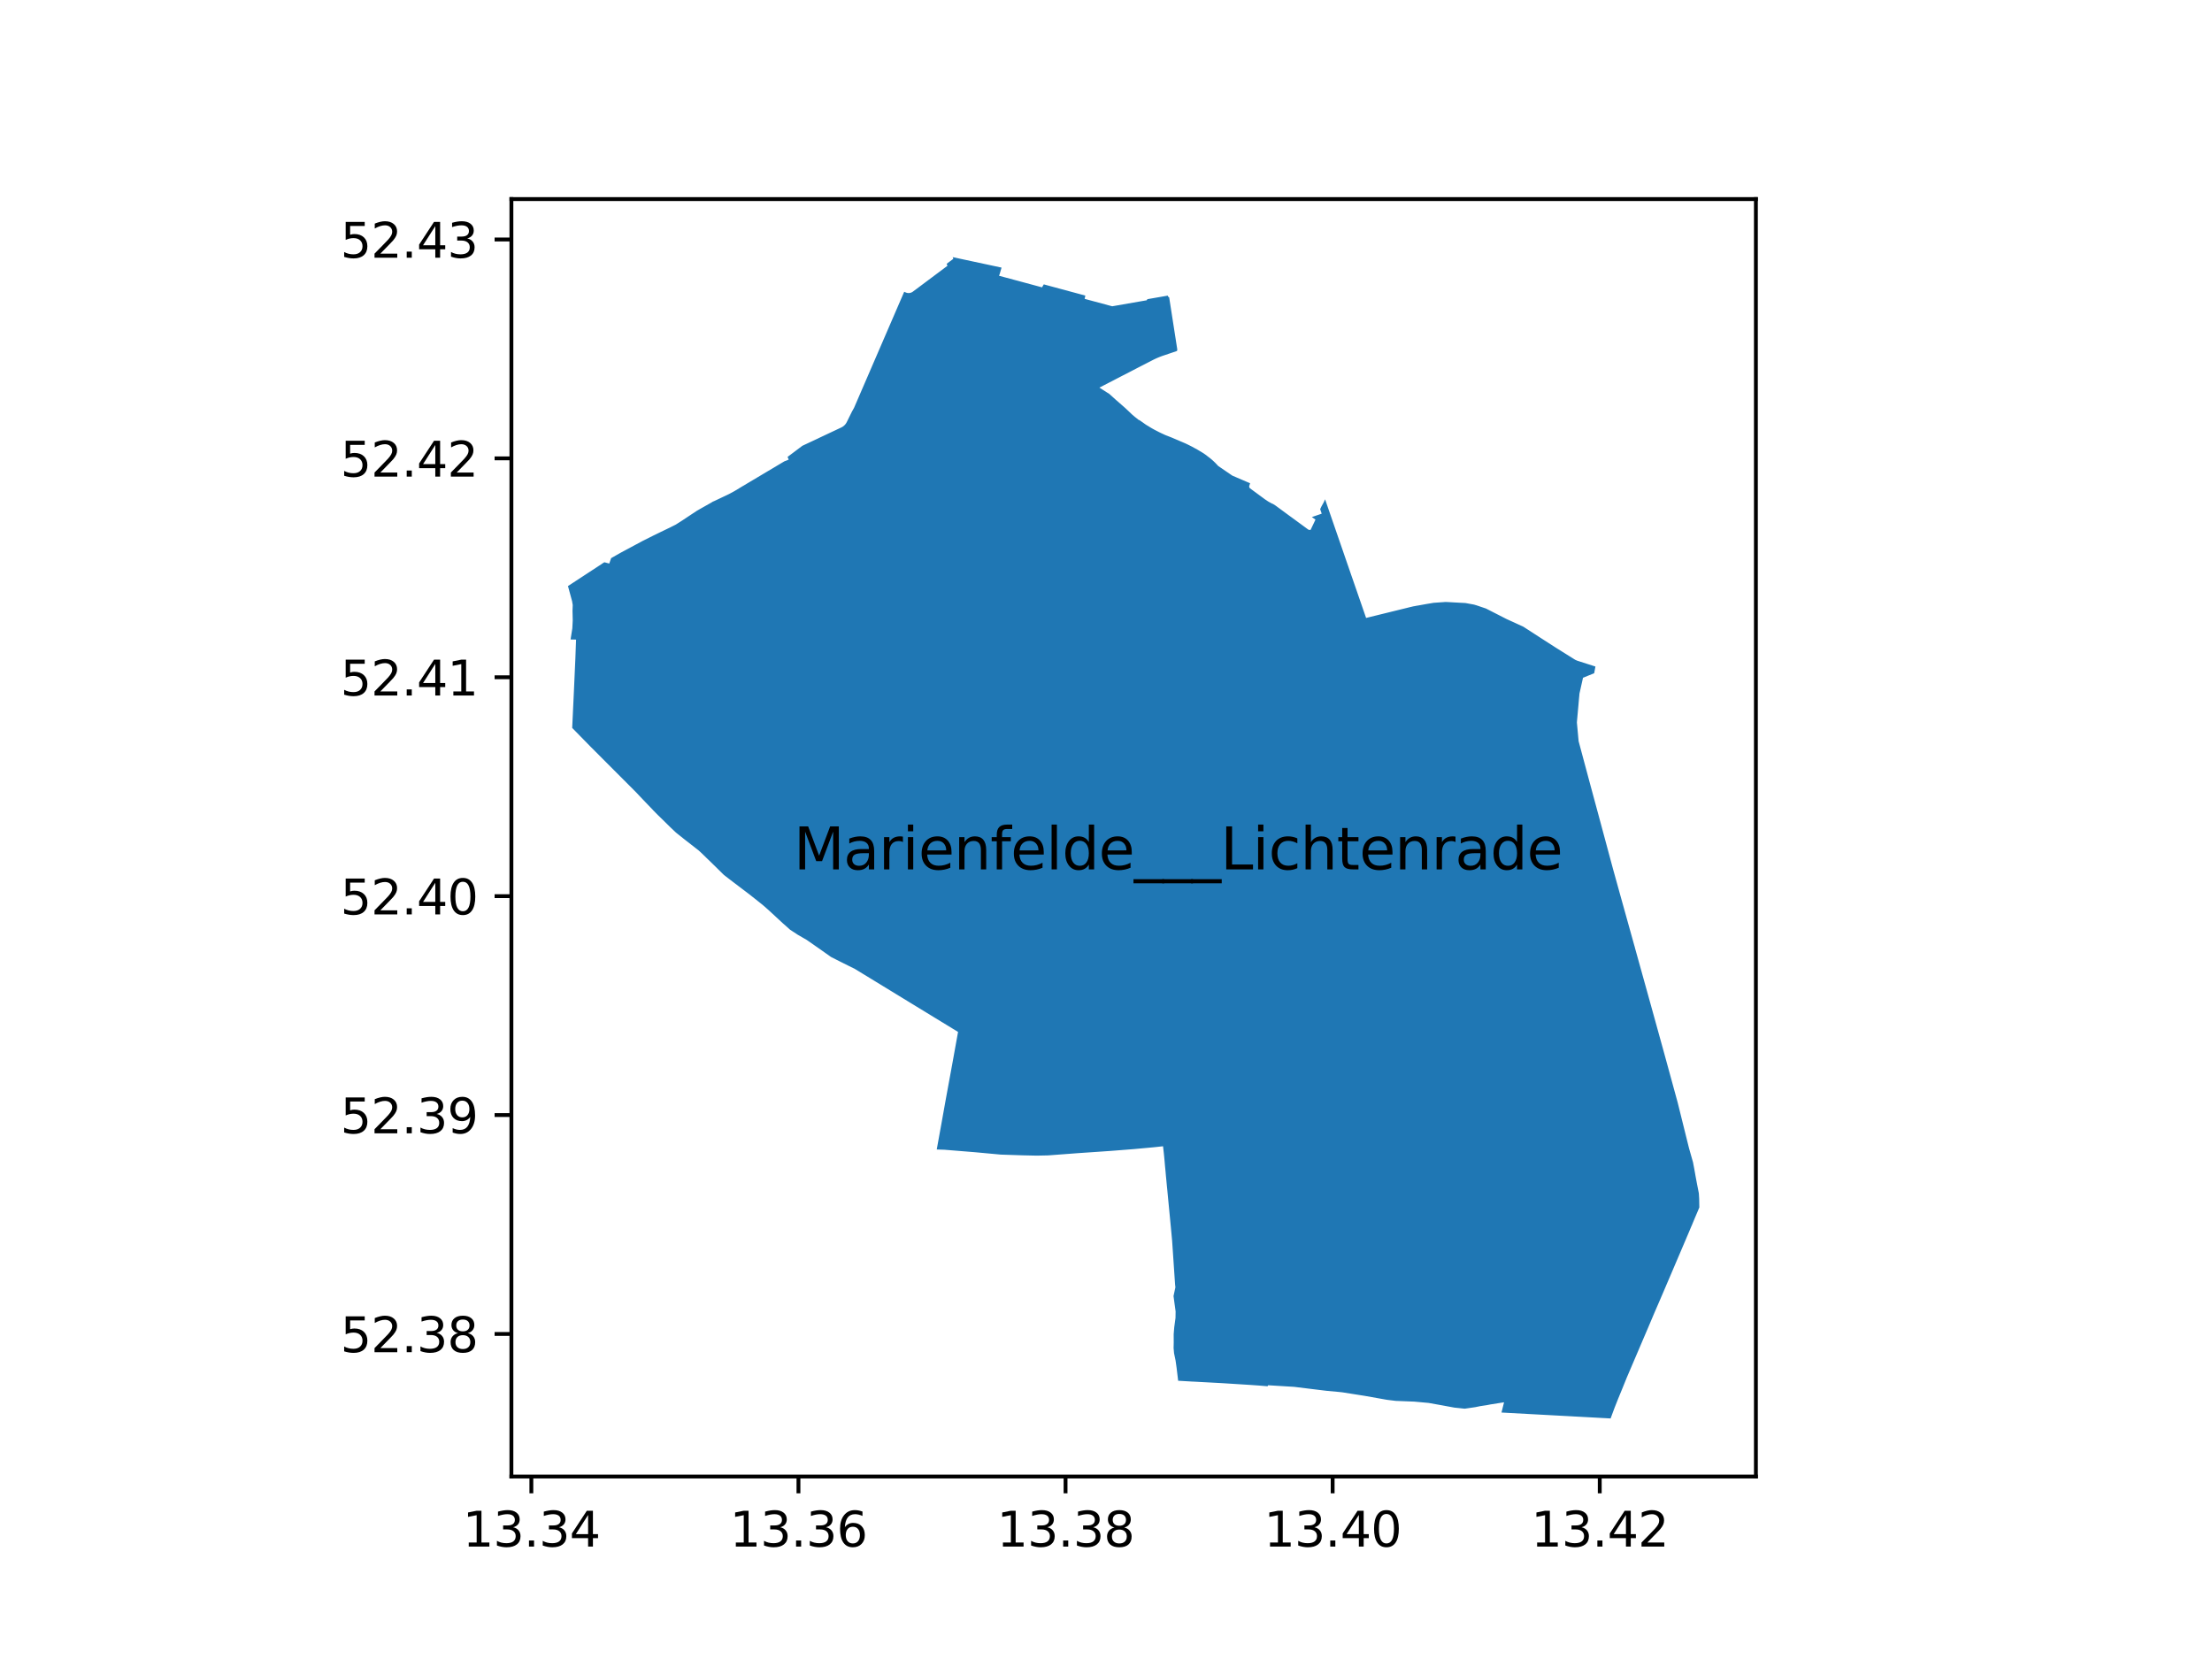 <?xml version="1.0" encoding="utf-8" standalone="no"?>
<!DOCTYPE svg PUBLIC "-//W3C//DTD SVG 1.1//EN"
  "http://www.w3.org/Graphics/SVG/1.1/DTD/svg11.dtd">
<svg xmlns:xlink="http://www.w3.org/1999/xlink" width="460.8pt" height="345.6pt" viewBox="0 0 460.8 345.6" xmlns="http://www.w3.org/2000/svg" version="1.1">
 <defs>
  <style type="text/css">*{stroke-linejoin: round; stroke-linecap: butt}</style>
 </defs>
 <g id="figure_1">
  <g id="patch_1">
   <path d="M 0 345.6 
L 460.8 345.6 
L 460.8 0 
L 0 0 
z
" style="fill: #ffffff"/>
  </g>
  <g id="axes_1">
   <g id="patch_2">
    <path d="M 106.535 307.584 
L 365.785 307.584 
L 365.785 41.472 
L 106.535 41.472 
z
" style="fill: #ffffff"/>
   </g>
   <g id="PatchCollection_1">
    <path d="M 163.882 95.924 
L 163.597 96.028 
L 163.524 96.055 
L 163.423 96.092 
L 163.38 96.117 
L 163.088 96.287 
L 159.93 98.168 
L 158.795 98.844 
L 156.145 100.422 
L 154.492 101.404 
L 153.025 102.292 
L 152.92 102.349 
L 152.241 102.719 
L 151.971 102.865 
L 151.695 103.003 
L 148.83 104.362 
L 148.463 104.518 
L 148.2 104.687 
L 146.176 105.83 
L 146.092 105.879 
L 145.824 106.031 
L 145.819 106.034 
L 145.553 106.186 
L 145.469 106.237 
L 145.185 106.395 
L 144.572 106.808 
L 144.439 106.888 
L 143.515 107.5 
L 143.399 107.577 
L 142.474 108.193 
L 142.19 108.382 
L 142.161 108.401 
L 141.847 108.601 
L 141.532 108.802 
L 141.218 109.001 
L 140.905 109.201 
L 140.777 109.283 
L 140.579 109.382 
L 140.25 109.548 
L 139.839 109.754 
L 139.569 109.892 
L 139.292 110.025 
L 138.209 110.546 
L 137.664 110.809 
L 136.682 111.288 
L 136.057 111.591 
L 135.998 111.622 
L 135.394 111.925 
L 135.182 112.031 
L 134.12 112.563 
L 133.845 112.701 
L 133.574 112.848 
L 132.493 113.428 
L 132.476 113.436 
L 131.302 114.066 
L 130.714 114.382 
L 130.12 114.7 
L 129.526 115.019 
L 129.252 115.166 
L 128.507 115.59 
L 128.381 115.662 
L 127.362 116.242 
L 127.311 116.271 
L 126.919 117.399 
L 126.711 117.344 
L 126.578 117.309 
L 126.444 117.274 
L 126.311 117.237 
L 126.178 117.201 
L 126.045 117.164 
L 125.912 117.126 
L 125.644 117.28 
L 125.212 117.578 
L 124.733 117.89 
L 124.691 117.917 
L 123.286 118.837 
L 122.324 119.467 
L 121.869 119.765 
L 121.6 119.942 
L 121.396 120.075 
L 120.921 120.385 
L 119.552 121.281 
L 118.319 122.088 
L 118.708 123.519 
L 119.18 125.253 
L 119.189 125.311 
L 119.308 126.038 
L 119.303 126.188 
L 119.275 126.956 
L 119.264 127.249 
L 119.278 127.839 
L 119.288 128.262 
L 119.297 128.686 
L 119.31 129.231 
L 119.295 129.52 
L 119.275 129.925 
L 119.266 130.091 
L 119.254 130.337 
L 119.227 130.886 
L 119.198 131.069 
L 119.09 131.756 
L 118.941 132.703 
L 118.924 132.818 
L 118.894 133.001 
L 118.859 133.212 
L 119.247 133.222 
L 119.901 133.235 
L 120.003 133.237 
L 119.937 135.039 
L 119.863 137.112 
L 119.553 144.041 
L 119.198 151.638 
L 120.944 153.421 
L 123.01 155.532 
L 127.228 159.759 
L 127.564 160.097 
L 127.839 160.373 
L 129.972 162.509 
L 129.988 162.525 
L 131.525 164.061 
L 132.692 165.239 
L 133.045 165.621 
L 133.309 165.9 
L 133.972 166.6 
L 134.458 167.105 
L 134.951 167.619 
L 135.458 168.147 
L 135.97 168.679 
L 136.074 168.804 
L 136.517 169.252 
L 137.066 169.807 
L 137.764 170.48 
L 138.424 171.13 
L 139.478 172.17 
L 139.623 172.313 
L 139.657 172.345 
L 140.825 173.45 
L 141.11 173.677 
L 142.497 174.785 
L 142.633 174.891 
L 142.777 175.006 
L 144.032 175.981 
L 144.811 176.591 
L 145.082 176.801 
L 145.552 177.168 
L 145.897 177.486 
L 145.986 177.569 
L 146.122 177.694 
L 146.574 178.133 
L 147.091 178.636 
L 147.342 178.879 
L 148.493 179.995 
L 148.53 180.034 
L 148.995 180.485 
L 149.432 180.917 
L 149.856 181.336 
L 150.335 181.806 
L 150.794 182.258 
L 150.822 182.286 
L 151.262 182.623 
L 152.099 183.265 
L 152.6 183.649 
L 152.652 183.688 
L 153.231 184.128 
L 153.731 184.507 
L 154.241 184.894 
L 154.755 185.284 
L 155.243 185.654 
L 155.793 186.072 
L 156.258 186.425 
L 156.269 186.434 
L 156.762 186.826 
L 157.263 187.224 
L 157.783 187.638 
L 158.291 188.042 
L 158.788 188.438 
L 158.885 188.516 
L 159.266 188.844 
L 159.733 189.257 
L 160.085 189.567 
L 160.236 189.705 
L 160.714 190.147 
L 161.196 190.592 
L 161.677 191.038 
L 162.149 191.474 
L 162.616 191.907 
L 163.087 192.343 
L 163.224 192.465 
L 163.523 192.718 
L 163.93 193.085 
L 164.41 193.519 
L 164.568 193.663 
L 164.954 193.915 
L 165.108 194.016 
L 166.084 194.655 
L 166.207 194.736 
L 167.09 195.245 
L 168.044 195.796 
L 168.457 196.085 
L 169.674 196.931 
L 169.947 197.123 
L 170.248 197.329 
L 173.118 199.356 
L 175.469 200.546 
L 178.075 201.839 
L 182.123 204.308 
L 185.469 206.353 
L 189.538 208.838 
L 194.58 211.916 
L 199.58 214.97 
L 199.525 215.275 
L 198.434 221.323 
L 197.728 225.169 
L 196.946 229.44 
L 196.108 234.124 
L 195.592 236.96 
L 195.141 239.458 
L 196.734 239.511 
L 203.098 240.027 
L 208.482 240.525 
L 212.993 240.674 
L 215.993 240.74 
L 218.361 240.689 
L 218.568 240.673 
L 222.806 240.354 
L 223.701 240.287 
L 224.565 240.221 
L 225.352 240.168 
L 226.025 240.122 
L 228.619 239.946 
L 229.68 239.872 
L 231.505 239.746 
L 236.172 239.38 
L 238.241 239.19 
L 239.157 239.106 
L 240.498 238.982 
L 242.283 238.787 
L 242.441 240.189 
L 242.522 240.999 
L 242.608 241.918 
L 242.687 242.849 
L 242.789 243.889 
L 242.883 244.968 
L 242.978 245.929 
L 243.076 246.996 
L 243.116 247.388 
L 243.156 247.769 
L 243.255 248.809 
L 243.372 250.044 
L 243.452 250.863 
L 243.531 251.683 
L 243.61 252.503 
L 243.689 253.323 
L 243.768 254.143 
L 243.846 254.963 
L 243.925 255.784 
L 244.005 256.645 
L 244.139 258.081 
L 244.173 258.451 
L 244.198 258.819 
L 244.327 260.725 
L 244.419 262.098 
L 244.431 262.263 
L 244.528 263.704 
L 244.553 264.078 
L 244.579 264.452 
L 244.604 264.826 
L 244.633 265.251 
L 244.663 265.698 
L 244.678 265.924 
L 244.705 266.32 
L 244.783 267.477 
L 244.794 267.632 
L 244.856 268.17 
L 244.854 268.176 
L 244.619 269.275 
L 244.466 269.988 
L 244.672 271.525 
L 244.9 273.191 
L 244.879 274.539 
L 244.616 276.498 
L 244.498 277.936 
L 244.508 279.677 
L 244.48 280.805 
L 244.577 281.902 
L 244.895 283.434 
L 245.103 284.91 
L 245.431 287.635 
L 245.555 287.642 
L 248.454 287.811 
L 248.747 287.82 
L 249.014 287.835 
L 250.292 287.904 
L 251.697 287.98 
L 253.119 288.056 
L 254.507 288.13 
L 254.56 288.133 
L 255.942 288.222 
L 258.705 288.396 
L 260.426 288.505 
L 262.221 288.63 
L 263.953 288.775 
L 264.058 288.784 
L 264.17 288.574 
L 264.482 288.593 
L 264.871 288.617 
L 269.598 288.905 
L 272.753 289.294 
L 273.368 289.37 
L 276.366 289.734 
L 278.994 289.977 
L 279.618 290.044 
L 283.1 290.594 
L 284.248 290.775 
L 288.794 291.583 
L 289.118 291.63 
L 290.753 291.83 
L 294.63 291.983 
L 297.603 292.256 
L 300.491 292.773 
L 302.944 293.227 
L 305.125 293.457 
L 307.344 293.134 
L 308.372 292.921 
L 309.735 292.717 
L 310.468 292.573 
L 313.321 292.123 
L 313.31 292.168 
L 312.787 294.255 
L 319.991 294.646 
L 322.847 294.801 
L 324.17 294.872 
L 325.309 294.934 
L 326.696 295.008 
L 326.878 295.019 
L 326.929 295.021 
L 327.025 295.026 
L 327.754 295.066 
L 327.799 295.071 
L 327.956 295.079 
L 328.141 295.087 
L 328.27 295.094 
L 330.454 295.212 
L 330.811 295.232 
L 330.986 295.242 
L 331.342 295.261 
L 331.52 295.271 
L 331.898 295.291 
L 332.959 295.349 
L 333.365 295.371 
L 335.517 295.488 
L 336.038 294.089 
L 336.114 293.884 
L 336.335 293.286 
L 337.1 291.358 
L 337.48 290.435 
L 337.851 289.532 
L 338.21 288.647 
L 338.563 287.78 
L 338.906 286.932 
L 339.614 285.281 
L 342.36 278.849 
L 342.838 277.733 
L 343.305 276.645 
L 343.761 275.565 
L 344.206 274.514 
L 344.64 273.487 
L 345.598 271.278 
L 345.753 270.919 
L 345.921 270.526 
L 346.028 270.277 
L 346.171 269.942 
L 346.242 269.778 
L 346.275 269.7 
L 346.456 269.279 
L 346.569 269.014 
L 346.899 268.243 
L 347.221 267.49 
L 347.526 266.775 
L 347.827 266.071 
L 348.13 265.363 
L 348.256 265.067 
L 348.436 264.647 
L 348.761 263.884 
L 349.057 263.189 
L 349.351 262.499 
L 349.641 261.819 
L 349.96 261.072 
L 350.286 260.307 
L 350.61 259.548 
L 350.924 258.81 
L 351.09 258.426 
L 351.248 258.047 
L 351.57 257.293 
L 351.891 256.538 
L 352.308 255.543 
L 352.346 255.455 
L 352.376 255.385 
L 352.401 255.329 
L 352.465 255.193 
L 352.579 254.912 
L 352.637 254.768 
L 353.153 253.536 
L 353.66 252.353 
L 354.001 251.522 
L 353.97 249.724 
L 353.938 249.203 
L 353.905 248.651 
L 353.892 248.544 
L 353.682 247.458 
L 353.521 246.641 
L 353.37 245.844 
L 353.22 245.04 
L 353.08 244.235 
L 353.006 243.832 
L 352.933 243.425 
L 352.78 242.617 
L 352.686 242.12 
L 352.588 241.78 
L 352.364 240.99 
L 352.19 240.377 
L 351.871 239.253 
L 351.791 238.945 
L 351.758 238.813 
L 351.699 238.576 
L 351.686 238.523 
L 351.619 238.254 
L 351.319 237.046 
L 351.141 236.329 
L 350.961 235.604 
L 350.782 234.884 
L 350.603 234.162 
L 350.425 233.446 
L 350.227 232.647 
L 350.029 231.85 
L 349.992 231.7 
L 349.829 231.042 
L 349.477 229.628 
L 348.014 224.281 
L 347.794 223.478 
L 347.613 222.816 
L 347.319 221.742 
L 346.555 218.952 
L 344.854 212.804 
L 343.991 209.687 
L 343.825 209.089 
L 343.764 208.866 
L 343.731 208.748 
L 343.482 207.857 
L 343.385 207.506 
L 343.285 207.145 
L 343.071 206.376 
L 342.83 205.507 
L 342.588 204.638 
L 342.346 203.769 
L 342.105 202.9 
L 341.863 202.031 
L 341.621 201.162 
L 341.38 200.293 
L 341.283 199.942 
L 341.139 199.428 
L 341.074 199.193 
L 340.896 198.554 
L 340.613 197.535 
L 340.548 197.269 
L 340.449 196.937 
L 340.037 195.459 
L 339.795 194.592 
L 339.554 193.726 
L 339.312 192.857 
L 339.072 191.995 
L 338.823 191.102 
L 338.581 190.23 
L 338.341 189.372 
L 338.124 188.593 
L 338.045 188.308 
L 337.961 188.007 
L 337.877 187.706 
L 337.509 186.388 
L 337.268 185.52 
L 337.147 185.084 
L 337.026 184.648 
L 336.785 183.777 
L 336.544 182.91 
L 336.284 181.969 
L 336.064 181.181 
L 336.062 181.175 
L 335.449 178.901 
L 334.676 176.028 
L 334.444 175.167 
L 334.339 174.778 
L 334.284 174.571 
L 334.228 174.364 
L 334.213 174.31 
L 334.172 174.157 
L 334.087 173.843 
L 334.003 173.528 
L 333.982 173.453 
L 333.947 173.321 
L 333.927 173.25 
L 333.891 173.114 
L 333.835 172.907 
L 333.751 172.597 
L 333.73 172.516 
L 333.412 171.333 
L 332.95 169.621 
L 332.878 169.354 
L 332.371 167.479 
L 332.317 167.282 
L 332.191 166.814 
L 331.939 165.882 
L 331.752 165.19 
L 331.565 164.497 
L 331.349 163.708 
L 331.323 163.609 
L 331.266 163.395 
L 331.218 163.214 
L 331.189 163.107 
L 330.843 161.818 
L 330.61 160.947 
L 330.376 160.075 
L 330.142 159.204 
L 329.908 158.333 
L 329.862 158.162 
L 329.674 157.461 
L 329.44 156.59 
L 329.207 155.719 
L 328.973 154.847 
L 328.856 154.411 
L 328.814 153.956 
L 328.748 153.244 
L 328.665 152.345 
L 328.582 151.449 
L 328.496 150.522 
L 328.515 150.235 
L 328.834 146.702 
L 328.953 145.334 
L 328.99 144.974 
L 329.03 144.496 
L 329.061 144.358 
L 329.243 143.546 
L 329.424 142.735 
L 329.606 141.923 
L 329.771 141.183 
L 330.91 140.726 
L 332.097 140.248 
L 332.357 138.851 
L 331.675 138.631 
L 330.807 138.353 
L 328.792 137.706 
L 328.565 137.633 
L 328.14 137.448 
L 328.022 137.374 
L 327.97 137.339 
L 327.773 137.216 
L 327.527 137.061 
L 326.959 136.706 
L 326.881 136.659 
L 326.233 136.251 
L 326.026 136.123 
L 325.325 135.685 
L 325.291 135.661 
L 324.621 135.243 
L 324.212 134.987 
L 323.915 134.796 
L 323.803 134.722 
L 323.218 134.349 
L 322.519 133.9 
L 322.187 133.68 
L 322.079 133.617 
L 321.585 133.3 
L 320.984 132.911 
L 319.677 132.065 
L 319.162 131.73 
L 319.046 131.658 
L 317.307 130.537 
L 316.016 129.948 
L 315.575 129.744 
L 314.081 129.064 
L 313.821 128.946 
L 313.564 128.814 
L 313.515 128.788 
L 311.888 127.958 
L 310.576 127.288 
L 309.57 126.774 
L 307.88 126.202 
L 307.858 126.195 
L 307.593 126.105 
L 307.327 126.026 
L 307.06 125.948 
L 306.087 125.769 
L 305.348 125.634 
L 305.294 125.624 
L 304.83 125.594 
L 304.582 125.585 
L 304.097 125.56 
L 303.814 125.543 
L 303.279 125.515 
L 303.047 125.502 
L 302.463 125.469 
L 302.281 125.459 
L 301.646 125.421 
L 301.514 125.419 
L 301.178 125.401 
L 300.909 125.414 
L 300.743 125.431 
L 300.089 125.472 
L 299.976 125.485 
L 299.266 125.531 
L 299.208 125.538 
L 298.649 125.577 
L 298.44 125.612 
L 298.004 125.685 
L 297.761 125.725 
L 297.427 125.78 
L 297.143 125.827 
L 296.921 125.867 
L 296.856 125.879 
L 296.289 125.982 
L 296.169 126.004 
L 295.726 126.083 
L 295.418 126.138 
L 295.142 126.181 
L 294.66 126.274 
L 294.51 126.295 
L 294.32 126.336 
L 293.907 126.437 
L 293.83 126.45 
L 293.114 126.631 
L 292.022 126.898 
L 291.662 126.985 
L 290.727 127.215 
L 290.547 127.26 
L 290.364 127.305 
L 289.878 127.424 
L 289.336 127.558 
L 289.178 127.597 
L 288.499 127.764 
L 288.056 127.873 
L 287.822 127.93 
L 287.102 128.108 
L 286.384 128.284 
L 285.328 128.545 
L 284.583 128.728 
L 284.019 127.1 
L 283.671 126.091 
L 283.47 125.51 
L 283.201 124.735 
L 282.906 123.882 
L 282.599 122.991 
L 282.305 122.147 
L 282.104 121.566 
L 281.929 121.056 
L 281.895 120.96 
L 281.638 120.219 
L 281.588 120.077 
L 281.333 119.342 
L 281.265 119.143 
L 280.849 117.937 
L 280.554 117.09 
L 280.259 116.236 
L 279.967 115.384 
L 279.673 114.532 
L 279.377 113.677 
L 279.123 112.941 
L 279.083 112.825 
L 278.653 111.581 
L 278.553 111.29 
L 278.492 111.116 
L 278.432 110.943 
L 278.307 110.581 
L 278.142 110.099 
L 277.894 109.384 
L 277.64 108.647 
L 276.216 104.52 
L 276.132 104.291 
L 276.081 104.151 
L 276.038 104.003 
L 275.789 104.587 
L 275.701 104.745 
L 275.36 105.359 
L 275.291 105.485 
L 275.26 105.541 
L 275.014 106.068 
L 275.168 106.515 
L 275.337 107.006 
L 275.062 107.101 
L 274.837 107.179 
L 274.642 107.247 
L 274.19 107.402 
L 273.284 107.714 
L 274.037 108.24 
L 273.953 108.422 
L 273.72 108.919 
L 273.394 109.598 
L 273.123 110.166 
L 273.027 110.367 
L 272.919 110.402 
L 272.702 110.368 
L 272.573 110.347 
L 272.313 110.157 
L 271.727 109.726 
L 271.362 109.459 
L 271 109.193 
L 270.34 108.709 
L 269.747 108.275 
L 269.153 107.839 
L 268.556 107.406 
L 267.962 106.969 
L 267.368 106.532 
L 266.414 105.83 
L 266.242 105.704 
L 265.712 105.314 
L 265.119 104.94 
L 265.072 104.953 
L 264.82 104.816 
L 264.568 104.679 
L 264.316 104.542 
L 264.182 104.461 
L 264.05 104.376 
L 263.92 104.289 
L 263.792 104.199 
L 263.666 104.106 
L 263.656 104.123 
L 263.524 104.026 
L 263.327 103.88 
L 263.134 103.738 
L 262.929 103.587 
L 262.73 103.44 
L 262.537 103.298 
L 262.335 103.15 
L 262.136 103.003 
L 261.811 102.763 
L 261.416 102.473 
L 261.05 102.203 
L 260.324 101.668 
L 260.214 101.349 
L 260.417 100.657 
L 260.316 100.618 
L 260.129 100.547 
L 259.845 100.425 
L 258.655 99.913 
L 257.378 99.364 
L 256.725 99.084 
L 256.575 98.984 
L 256.107 98.664 
L 255.638 98.345 
L 253.8 97.09 
L 253.713 97.005 
L 253.629 96.917 
L 253.547 96.827 
L 253.467 96.735 
L 253.264 96.53 
L 253.179 96.439 
L 253.096 96.35 
L 252.999 96.265 
L 252.846 96.117 
L 252.691 95.972 
L 252.533 95.83 
L 252.373 95.691 
L 252.211 95.554 
L 251.405 94.929 
L 251.247 94.8 
L 251.06 94.669 
L 250.872 94.54 
L 250.675 94.403 
L 250.362 94.215 
L 249.816 93.888 
L 249.464 93.676 
L 248.328 93.055 
L 248.05 92.912 
L 247.77 92.771 
L 247.49 92.633 
L 247.208 92.496 
L 246.925 92.362 
L 246.283 92.089 
L 245.636 91.813 
L 245.036 91.557 
L 244.179 91.191 
L 244.089 91.153 
L 243.147 90.781 
L 243.006 90.73 
L 242.867 90.675 
L 242.729 90.617 
L 242.593 90.556 
L 242.458 90.492 
L 242.112 90.331 
L 241.902 90.233 
L 241.692 90.134 
L 241.484 90.032 
L 241.242 89.907 
L 241 89.782 
L 240.757 89.658 
L 240.616 89.585 
L 240.476 89.511 
L 240.336 89.435 
L 240.198 89.357 
L 240.002 89.248 
L 239.808 89.136 
L 239.616 89.021 
L 239.426 88.903 
L 239.237 88.782 
L 239.092 88.701 
L 238.949 88.616 
L 238.808 88.528 
L 238.668 88.437 
L 238.531 88.344 
L 238.395 88.247 
L 238.262 88.147 
L 237.783 87.811 
L 237.385 87.533 
L 237.199 87.468 
L 236.4 86.834 
L 235.923 86.432 
L 234.425 85.018 
L 233.958 84.605 
L 232.662 83.471 
L 232.448 83.285 
L 231.209 82.167 
L 231.19 82.152 
L 231.042 82.02 
L 230.829 81.893 
L 230.717 81.827 
L 229.028 80.746 
L 230.83 79.813 
L 231.633 79.402 
L 231.746 79.342 
L 231.751 79.342 
L 232.097 79.161 
L 232.289 79.061 
L 233.437 78.463 
L 235.433 77.438 
L 235.503 77.401 
L 235.708 77.294 
L 236.928 76.659 
L 239.8 75.183 
L 240.076 75.04 
L 240.262 74.946 
L 240.448 74.854 
L 240.591 74.786 
L 240.771 74.701 
L 240.907 74.64 
L 241.043 74.58 
L 241.097 74.556 
L 241.151 74.533 
L 241.205 74.51 
L 241.396 74.43 
L 241.589 74.353 
L 241.783 74.278 
L 241.977 74.205 
L 242.172 74.135 
L 242.369 74.068 
L 245.213 73.107 
L 245.189 72.991 
L 245.262 72.878 
L 243.56 61.947 
L 243.326 61.78 
L 243.312 61.783 
L 243.279 61.582 
L 239.667 62.21 
L 239.03 62.321 
L 238.865 62.556 
L 238.577 62.606 
L 237.943 62.716 
L 237.717 62.755 
L 232.166 63.721 
L 231.889 63.769 
L 231.702 63.804 
L 231.378 63.719 
L 231.07 63.636 
L 226.012 62.273 
L 225.953 62.256 
L 226.093 61.574 
L 225.3 61.361 
L 220.634 60.102 
L 219.198 59.715 
L 217.648 59.295 
L 217.438 59.238 
L 217.227 59.597 
L 217.074 59.859 
L 216.738 59.768 
L 215.395 59.405 
L 213.298 58.839 
L 209.311 57.766 
L 209.153 57.723 
L 208.113 57.44 
L 208.25 57.092 
L 208.641 55.745 
L 199.731 53.839 
L 198.466 53.568 
L 198.591 53.918 
L 198.368 54.091 
L 197.832 54.489 
L 197.217 54.948 
L 197.285 55.145 
L 197.364 55.373 
L 193.465 58.29 
L 192.957 58.67 
L 192.301 59.161 
L 191.727 59.59 
L 190.875 60.228 
L 190.161 60.757 
L 190.104 60.797 
L 190.045 60.834 
L 189.984 60.869 
L 189.922 60.9 
L 189.859 60.929 
L 189.794 60.955 
L 189.714 60.982 
L 189.634 61.004 
L 189.552 61.022 
L 189.469 61.035 
L 189.385 61.043 
L 189.301 61.047 
L 189.218 61.046 
L 189.134 61.04 
L 189.051 61.029 
L 188.968 61.014 
L 188.887 60.994 
L 188.807 60.969 
L 188.728 60.94 
L 188.361 60.781 
L 188.313 60.894 
L 187.914 61.817 
L 187.707 62.293 
L 187.669 62.382 
L 187.628 62.477 
L 187.547 62.664 
L 187.467 62.85 
L 187.386 63.036 
L 187.306 63.222 
L 187.226 63.408 
L 187.145 63.595 
L 187.047 63.82 
L 186.925 64.103 
L 186.797 64.4 
L 186.681 64.668 
L 186.559 64.951 
L 186.459 65.183 
L 186.378 65.37 
L 186.297 65.556 
L 186.217 65.743 
L 185.975 66.303 
L 185.894 66.49 
L 185.733 66.862 
L 185.653 67.049 
L 185.408 67.613 
L 185.087 68.357 
L 185.006 68.544 
L 184.846 68.916 
L 184.604 69.475 
L 184.524 69.662 
L 184.443 69.848 
L 184.282 70.221 
L 184.201 70.408 
L 183.959 70.968 
L 183.879 71.155 
L 183.798 71.342 
L 183.654 71.675 
L 183.578 71.852 
L 183.496 72.041 
L 183.418 72.222 
L 183.336 72.411 
L 183.256 72.597 
L 183.175 72.783 
L 183.094 72.97 
L 183.013 73.158 
L 182.891 73.441 
L 182.77 73.72 
L 182.687 73.912 
L 182.607 74.097 
L 182.527 74.283 
L 182.447 74.467 
L 182.364 74.659 
L 182.285 74.842 
L 182.205 75.028 
L 182.122 75.219 
L 182.042 75.406 
L 181.962 75.59 
L 181.878 75.783 
L 181.801 75.963 
L 181.719 76.151 
L 181.64 76.335 
L 181.557 76.528 
L 181.477 76.713 
L 181.299 77.124 
L 181.136 77.501 
L 180.812 78.252 
L 180.601 78.74 
L 180.39 79.227 
L 180.178 79.717 
L 179.966 80.208 
L 179.755 80.696 
L 179.546 81.18 
L 179.335 81.668 
L 179.124 82.156 
L 178.804 82.897 
L 178.571 83.435 
L 178.336 83.98 
L 178.127 84.464 
L 177.912 84.962 
L 177.491 85.712 
L 176.4 87.92 
L 176.362 87.994 
L 176.322 88.065 
L 176.28 88.136 
L 176.235 88.205 
L 176.188 88.273 
L 176.138 88.339 
L 176.087 88.403 
L 176.033 88.465 
L 175.977 88.526 
L 175.919 88.584 
L 175.86 88.641 
L 175.798 88.696 
L 175.734 88.748 
L 175.669 88.799 
L 175.603 88.847 
L 175.534 88.893 
L 175.464 88.936 
L 175.393 88.978 
L 175.32 89.016 
L 175.246 89.053 
L 171.341 90.891 
L 170.712 91.187 
L 170.443 91.322 
L 168.594 92.187 
L 168.021 92.456 
L 167.722 92.596 
L 167.143 92.868 
L 166.563 93.304 
L 165.972 93.748 
L 164.208 95.075 
L 164.063 95.184 
L 164.301 95.742 
L 163.885 95.923 
L 163.882 95.924 
" clip-path="url(#pc02a109676)" style="fill: #1f77b4"/>
   </g>
   <g id="matplotlib.axis_1">
    <g id="xtick_1">
     <g id="line2d_1">
      <defs>
       <path id="m196c9ebb0a" d="M 0 0 
L 0 3.5 
" style="stroke: #000000; stroke-width: 0.8"/>
      </defs>
      <g>
       <use xlink:href="#m196c9ebb0a" x="110.691" y="307.584" style="stroke: #000000; stroke-width: 0.8"/>
      </g>
     </g>
     <g id="text_1">
      <!-- 13.34 -->
      <g transform="translate(96.377 322.182) scale(0.1 -0.1)">
       <defs>
        <path id="DejaVuSans-31" d="M 794 531 
L 1825 531 
L 1825 4091 
L 703 3866 
L 703 4441 
L 1819 4666 
L 2450 4666 
L 2450 531 
L 3481 531 
L 3481 0 
L 794 0 
L 794 531 
z
" transform="scale(0.016)"/>
        <path id="DejaVuSans-33" d="M 2597 2516 
Q 3050 2419 3304 2112 
Q 3559 1806 3559 1356 
Q 3559 666 3084 287 
Q 2609 -91 1734 -91 
Q 1441 -91 1130 -33 
Q 819 25 488 141 
L 488 750 
Q 750 597 1062 519 
Q 1375 441 1716 441 
Q 2309 441 2620 675 
Q 2931 909 2931 1356 
Q 2931 1769 2642 2001 
Q 2353 2234 1838 2234 
L 1294 2234 
L 1294 2753 
L 1863 2753 
Q 2328 2753 2575 2939 
Q 2822 3125 2822 3475 
Q 2822 3834 2567 4026 
Q 2313 4219 1838 4219 
Q 1578 4219 1281 4162 
Q 984 4106 628 3988 
L 628 4550 
Q 988 4650 1302 4700 
Q 1616 4750 1894 4750 
Q 2613 4750 3031 4423 
Q 3450 4097 3450 3541 
Q 3450 3153 3228 2886 
Q 3006 2619 2597 2516 
z
" transform="scale(0.016)"/>
        <path id="DejaVuSans-2e" d="M 684 794 
L 1344 794 
L 1344 0 
L 684 0 
L 684 794 
z
" transform="scale(0.016)"/>
        <path id="DejaVuSans-34" d="M 2419 4116 
L 825 1625 
L 2419 1625 
L 2419 4116 
z
M 2253 4666 
L 3047 4666 
L 3047 1625 
L 3713 1625 
L 3713 1100 
L 3047 1100 
L 3047 0 
L 2419 0 
L 2419 1100 
L 313 1100 
L 313 1709 
L 2253 4666 
z
" transform="scale(0.016)"/>
       </defs>
       <use xlink:href="#DejaVuSans-31"/>
       <use xlink:href="#DejaVuSans-33" x="63.623"/>
       <use xlink:href="#DejaVuSans-2e" x="127.246"/>
       <use xlink:href="#DejaVuSans-33" x="159.033"/>
       <use xlink:href="#DejaVuSans-34" x="222.656"/>
      </g>
     </g>
    </g>
    <g id="xtick_2">
     <g id="line2d_2">
      <g>
       <use xlink:href="#m196c9ebb0a" x="166.332" y="307.584" style="stroke: #000000; stroke-width: 0.8"/>
      </g>
     </g>
     <g id="text_2">
      <!-- 13.36 -->
      <g transform="translate(152.018 322.182) scale(0.1 -0.1)">
       <defs>
        <path id="DejaVuSans-36" d="M 2113 2584 
Q 1688 2584 1439 2293 
Q 1191 2003 1191 1497 
Q 1191 994 1439 701 
Q 1688 409 2113 409 
Q 2538 409 2786 701 
Q 3034 994 3034 1497 
Q 3034 2003 2786 2293 
Q 2538 2584 2113 2584 
z
M 3366 4563 
L 3366 3988 
Q 3128 4100 2886 4159 
Q 2644 4219 2406 4219 
Q 1781 4219 1451 3797 
Q 1122 3375 1075 2522 
Q 1259 2794 1537 2939 
Q 1816 3084 2150 3084 
Q 2853 3084 3261 2657 
Q 3669 2231 3669 1497 
Q 3669 778 3244 343 
Q 2819 -91 2113 -91 
Q 1303 -91 875 529 
Q 447 1150 447 2328 
Q 447 3434 972 4092 
Q 1497 4750 2381 4750 
Q 2619 4750 2861 4703 
Q 3103 4656 3366 4563 
z
" transform="scale(0.016)"/>
       </defs>
       <use xlink:href="#DejaVuSans-31"/>
       <use xlink:href="#DejaVuSans-33" x="63.623"/>
       <use xlink:href="#DejaVuSans-2e" x="127.246"/>
       <use xlink:href="#DejaVuSans-33" x="159.033"/>
       <use xlink:href="#DejaVuSans-36" x="222.656"/>
      </g>
     </g>
    </g>
    <g id="xtick_3">
     <g id="line2d_3">
      <g>
       <use xlink:href="#m196c9ebb0a" x="221.973" y="307.584" style="stroke: #000000; stroke-width: 0.8"/>
      </g>
     </g>
     <g id="text_3">
      <!-- 13.38 -->
      <g transform="translate(207.659 322.182) scale(0.1 -0.1)">
       <defs>
        <path id="DejaVuSans-38" d="M 2034 2216 
Q 1584 2216 1326 1975 
Q 1069 1734 1069 1313 
Q 1069 891 1326 650 
Q 1584 409 2034 409 
Q 2484 409 2743 651 
Q 3003 894 3003 1313 
Q 3003 1734 2745 1975 
Q 2488 2216 2034 2216 
z
M 1403 2484 
Q 997 2584 770 2862 
Q 544 3141 544 3541 
Q 544 4100 942 4425 
Q 1341 4750 2034 4750 
Q 2731 4750 3128 4425 
Q 3525 4100 3525 3541 
Q 3525 3141 3298 2862 
Q 3072 2584 2669 2484 
Q 3125 2378 3379 2068 
Q 3634 1759 3634 1313 
Q 3634 634 3220 271 
Q 2806 -91 2034 -91 
Q 1263 -91 848 271 
Q 434 634 434 1313 
Q 434 1759 690 2068 
Q 947 2378 1403 2484 
z
M 1172 3481 
Q 1172 3119 1398 2916 
Q 1625 2713 2034 2713 
Q 2441 2713 2670 2916 
Q 2900 3119 2900 3481 
Q 2900 3844 2670 4047 
Q 2441 4250 2034 4250 
Q 1625 4250 1398 4047 
Q 1172 3844 1172 3481 
z
" transform="scale(0.016)"/>
       </defs>
       <use xlink:href="#DejaVuSans-31"/>
       <use xlink:href="#DejaVuSans-33" x="63.623"/>
       <use xlink:href="#DejaVuSans-2e" x="127.246"/>
       <use xlink:href="#DejaVuSans-33" x="159.033"/>
       <use xlink:href="#DejaVuSans-38" x="222.656"/>
      </g>
     </g>
    </g>
    <g id="xtick_4">
     <g id="line2d_4">
      <g>
       <use xlink:href="#m196c9ebb0a" x="277.614" y="307.584" style="stroke: #000000; stroke-width: 0.8"/>
      </g>
     </g>
     <g id="text_4">
      <!-- 13.40 -->
      <g transform="translate(263.3 322.182) scale(0.1 -0.1)">
       <defs>
        <path id="DejaVuSans-30" d="M 2034 4250 
Q 1547 4250 1301 3770 
Q 1056 3291 1056 2328 
Q 1056 1369 1301 889 
Q 1547 409 2034 409 
Q 2525 409 2770 889 
Q 3016 1369 3016 2328 
Q 3016 3291 2770 3770 
Q 2525 4250 2034 4250 
z
M 2034 4750 
Q 2819 4750 3233 4129 
Q 3647 3509 3647 2328 
Q 3647 1150 3233 529 
Q 2819 -91 2034 -91 
Q 1250 -91 836 529 
Q 422 1150 422 2328 
Q 422 3509 836 4129 
Q 1250 4750 2034 4750 
z
" transform="scale(0.016)"/>
       </defs>
       <use xlink:href="#DejaVuSans-31"/>
       <use xlink:href="#DejaVuSans-33" x="63.623"/>
       <use xlink:href="#DejaVuSans-2e" x="127.246"/>
       <use xlink:href="#DejaVuSans-34" x="159.033"/>
       <use xlink:href="#DejaVuSans-30" x="222.656"/>
      </g>
     </g>
    </g>
    <g id="xtick_5">
     <g id="line2d_5">
      <g>
       <use xlink:href="#m196c9ebb0a" x="333.256" y="307.584" style="stroke: #000000; stroke-width: 0.8"/>
      </g>
     </g>
     <g id="text_5">
      <!-- 13.42 -->
      <g transform="translate(318.942 322.182) scale(0.1 -0.1)">
       <defs>
        <path id="DejaVuSans-32" d="M 1228 531 
L 3431 531 
L 3431 0 
L 469 0 
L 469 531 
Q 828 903 1448 1529 
Q 2069 2156 2228 2338 
Q 2531 2678 2651 2914 
Q 2772 3150 2772 3378 
Q 2772 3750 2511 3984 
Q 2250 4219 1831 4219 
Q 1534 4219 1204 4116 
Q 875 4013 500 3803 
L 500 4441 
Q 881 4594 1212 4672 
Q 1544 4750 1819 4750 
Q 2544 4750 2975 4387 
Q 3406 4025 3406 3419 
Q 3406 3131 3298 2873 
Q 3191 2616 2906 2266 
Q 2828 2175 2409 1742 
Q 1991 1309 1228 531 
z
" transform="scale(0.016)"/>
       </defs>
       <use xlink:href="#DejaVuSans-31"/>
       <use xlink:href="#DejaVuSans-33" x="63.623"/>
       <use xlink:href="#DejaVuSans-2e" x="127.246"/>
       <use xlink:href="#DejaVuSans-34" x="159.033"/>
       <use xlink:href="#DejaVuSans-32" x="222.656"/>
      </g>
     </g>
    </g>
   </g>
   <g id="matplotlib.axis_2">
    <g id="ytick_1">
     <g id="line2d_6">
      <defs>
       <path id="ma6b8531c1e" d="M 0 0 
L -3.5 0 
" style="stroke: #000000; stroke-width: 0.8"/>
      </defs>
      <g>
       <use xlink:href="#ma6b8531c1e" x="106.535" y="277.886" style="stroke: #000000; stroke-width: 0.8"/>
      </g>
     </g>
     <g id="text_6">
      <!-- 52.38 -->
      <g transform="translate(70.907 281.685) scale(0.1 -0.1)">
       <defs>
        <path id="DejaVuSans-35" d="M 691 4666 
L 3169 4666 
L 3169 4134 
L 1269 4134 
L 1269 2991 
Q 1406 3038 1543 3061 
Q 1681 3084 1819 3084 
Q 2600 3084 3056 2656 
Q 3513 2228 3513 1497 
Q 3513 744 3044 326 
Q 2575 -91 1722 -91 
Q 1428 -91 1123 -41 
Q 819 9 494 109 
L 494 744 
Q 775 591 1075 516 
Q 1375 441 1709 441 
Q 2250 441 2565 725 
Q 2881 1009 2881 1497 
Q 2881 1984 2565 2268 
Q 2250 2553 1709 2553 
Q 1456 2553 1204 2497 
Q 953 2441 691 2322 
L 691 4666 
z
" transform="scale(0.016)"/>
       </defs>
       <use xlink:href="#DejaVuSans-35"/>
       <use xlink:href="#DejaVuSans-32" x="63.623"/>
       <use xlink:href="#DejaVuSans-2e" x="127.246"/>
       <use xlink:href="#DejaVuSans-33" x="159.033"/>
       <use xlink:href="#DejaVuSans-38" x="222.656"/>
      </g>
     </g>
    </g>
    <g id="ytick_2">
     <g id="line2d_7">
      <g>
       <use xlink:href="#ma6b8531c1e" x="106.535" y="232.287" style="stroke: #000000; stroke-width: 0.8"/>
      </g>
     </g>
     <g id="text_7">
      <!-- 52.39 -->
      <g transform="translate(70.907 236.086) scale(0.1 -0.1)">
       <defs>
        <path id="DejaVuSans-39" d="M 703 97 
L 703 672 
Q 941 559 1184 500 
Q 1428 441 1663 441 
Q 2288 441 2617 861 
Q 2947 1281 2994 2138 
Q 2813 1869 2534 1725 
Q 2256 1581 1919 1581 
Q 1219 1581 811 2004 
Q 403 2428 403 3163 
Q 403 3881 828 4315 
Q 1253 4750 1959 4750 
Q 2769 4750 3195 4129 
Q 3622 3509 3622 2328 
Q 3622 1225 3098 567 
Q 2575 -91 1691 -91 
Q 1453 -91 1209 -44 
Q 966 3 703 97 
z
M 1959 2075 
Q 2384 2075 2632 2365 
Q 2881 2656 2881 3163 
Q 2881 3666 2632 3958 
Q 2384 4250 1959 4250 
Q 1534 4250 1286 3958 
Q 1038 3666 1038 3163 
Q 1038 2656 1286 2365 
Q 1534 2075 1959 2075 
z
" transform="scale(0.016)"/>
       </defs>
       <use xlink:href="#DejaVuSans-35"/>
       <use xlink:href="#DejaVuSans-32" x="63.623"/>
       <use xlink:href="#DejaVuSans-2e" x="127.246"/>
       <use xlink:href="#DejaVuSans-33" x="159.033"/>
       <use xlink:href="#DejaVuSans-39" x="222.656"/>
      </g>
     </g>
    </g>
    <g id="ytick_3">
     <g id="line2d_8">
      <g>
       <use xlink:href="#ma6b8531c1e" x="106.535" y="186.687" style="stroke: #000000; stroke-width: 0.8"/>
      </g>
     </g>
     <g id="text_8">
      <!-- 52.40 -->
      <g transform="translate(70.907 190.486) scale(0.1 -0.1)">
       <use xlink:href="#DejaVuSans-35"/>
       <use xlink:href="#DejaVuSans-32" x="63.623"/>
       <use xlink:href="#DejaVuSans-2e" x="127.246"/>
       <use xlink:href="#DejaVuSans-34" x="159.033"/>
       <use xlink:href="#DejaVuSans-30" x="222.656"/>
      </g>
     </g>
    </g>
    <g id="ytick_4">
     <g id="line2d_9">
      <g>
       <use xlink:href="#ma6b8531c1e" x="106.535" y="141.088" style="stroke: #000000; stroke-width: 0.8"/>
      </g>
     </g>
     <g id="text_9">
      <!-- 52.41 -->
      <g transform="translate(70.907 144.887) scale(0.1 -0.1)">
       <use xlink:href="#DejaVuSans-35"/>
       <use xlink:href="#DejaVuSans-32" x="63.623"/>
       <use xlink:href="#DejaVuSans-2e" x="127.246"/>
       <use xlink:href="#DejaVuSans-34" x="159.033"/>
       <use xlink:href="#DejaVuSans-31" x="222.656"/>
      </g>
     </g>
    </g>
    <g id="ytick_5">
     <g id="line2d_10">
      <g>
       <use xlink:href="#ma6b8531c1e" x="106.535" y="95.488" style="stroke: #000000; stroke-width: 0.8"/>
      </g>
     </g>
     <g id="text_10">
      <!-- 52.42 -->
      <g transform="translate(70.907 99.287) scale(0.1 -0.1)">
       <use xlink:href="#DejaVuSans-35"/>
       <use xlink:href="#DejaVuSans-32" x="63.623"/>
       <use xlink:href="#DejaVuSans-2e" x="127.246"/>
       <use xlink:href="#DejaVuSans-34" x="159.033"/>
       <use xlink:href="#DejaVuSans-32" x="222.656"/>
      </g>
     </g>
    </g>
    <g id="ytick_6">
     <g id="line2d_11">
      <g>
       <use xlink:href="#ma6b8531c1e" x="106.535" y="49.889" style="stroke: #000000; stroke-width: 0.8"/>
      </g>
     </g>
     <g id="text_11">
      <!-- 52.43 -->
      <g transform="translate(70.907 53.688) scale(0.1 -0.1)">
       <use xlink:href="#DejaVuSans-35"/>
       <use xlink:href="#DejaVuSans-32" x="63.623"/>
       <use xlink:href="#DejaVuSans-2e" x="127.246"/>
       <use xlink:href="#DejaVuSans-34" x="159.033"/>
       <use xlink:href="#DejaVuSans-33" x="222.656"/>
      </g>
     </g>
    </g>
   </g>
   <g id="patch_3">
    <path d="M 106.535 307.584 
L 106.535 41.472 
" style="fill: none; stroke: #000000; stroke-width: 0.8; stroke-linejoin: miter; stroke-linecap: square"/>
   </g>
   <g id="patch_4">
    <path d="M 365.785 307.584 
L 365.785 41.472 
" style="fill: none; stroke: #000000; stroke-width: 0.8; stroke-linejoin: miter; stroke-linecap: square"/>
   </g>
   <g id="patch_5">
    <path d="M 106.535 307.584 
L 365.785 307.584 
" style="fill: none; stroke: #000000; stroke-width: 0.8; stroke-linejoin: miter; stroke-linecap: square"/>
   </g>
   <g id="patch_6">
    <path d="M 106.535 41.472 
L 365.785 41.472 
" style="fill: none; stroke: #000000; stroke-width: 0.8; stroke-linejoin: miter; stroke-linecap: square"/>
   </g>
   <g id="text_12">
    <!-- Marienfelde___Lichtenrade -->
    <g transform="translate(165.34 181.11) scale(0.12 -0.12)">
     <defs>
      <path id="DejaVuSans-4d" d="M 628 4666 
L 1569 4666 
L 2759 1491 
L 3956 4666 
L 4897 4666 
L 4897 0 
L 4281 0 
L 4281 4097 
L 3078 897 
L 2444 897 
L 1241 4097 
L 1241 0 
L 628 0 
L 628 4666 
z
" transform="scale(0.016)"/>
      <path id="DejaVuSans-61" d="M 2194 1759 
Q 1497 1759 1228 1600 
Q 959 1441 959 1056 
Q 959 750 1161 570 
Q 1363 391 1709 391 
Q 2188 391 2477 730 
Q 2766 1069 2766 1631 
L 2766 1759 
L 2194 1759 
z
M 3341 1997 
L 3341 0 
L 2766 0 
L 2766 531 
Q 2569 213 2275 61 
Q 1981 -91 1556 -91 
Q 1019 -91 701 211 
Q 384 513 384 1019 
Q 384 1609 779 1909 
Q 1175 2209 1959 2209 
L 2766 2209 
L 2766 2266 
Q 2766 2663 2505 2880 
Q 2244 3097 1772 3097 
Q 1472 3097 1187 3025 
Q 903 2953 641 2809 
L 641 3341 
Q 956 3463 1253 3523 
Q 1550 3584 1831 3584 
Q 2591 3584 2966 3190 
Q 3341 2797 3341 1997 
z
" transform="scale(0.016)"/>
      <path id="DejaVuSans-72" d="M 2631 2963 
Q 2534 3019 2420 3045 
Q 2306 3072 2169 3072 
Q 1681 3072 1420 2755 
Q 1159 2438 1159 1844 
L 1159 0 
L 581 0 
L 581 3500 
L 1159 3500 
L 1159 2956 
Q 1341 3275 1631 3429 
Q 1922 3584 2338 3584 
Q 2397 3584 2469 3576 
Q 2541 3569 2628 3553 
L 2631 2963 
z
" transform="scale(0.016)"/>
      <path id="DejaVuSans-69" d="M 603 3500 
L 1178 3500 
L 1178 0 
L 603 0 
L 603 3500 
z
M 603 4863 
L 1178 4863 
L 1178 4134 
L 603 4134 
L 603 4863 
z
" transform="scale(0.016)"/>
      <path id="DejaVuSans-65" d="M 3597 1894 
L 3597 1613 
L 953 1613 
Q 991 1019 1311 708 
Q 1631 397 2203 397 
Q 2534 397 2845 478 
Q 3156 559 3463 722 
L 3463 178 
Q 3153 47 2828 -22 
Q 2503 -91 2169 -91 
Q 1331 -91 842 396 
Q 353 884 353 1716 
Q 353 2575 817 3079 
Q 1281 3584 2069 3584 
Q 2775 3584 3186 3129 
Q 3597 2675 3597 1894 
z
M 3022 2063 
Q 3016 2534 2758 2815 
Q 2500 3097 2075 3097 
Q 1594 3097 1305 2825 
Q 1016 2553 972 2059 
L 3022 2063 
z
" transform="scale(0.016)"/>
      <path id="DejaVuSans-6e" d="M 3513 2113 
L 3513 0 
L 2938 0 
L 2938 2094 
Q 2938 2591 2744 2837 
Q 2550 3084 2163 3084 
Q 1697 3084 1428 2787 
Q 1159 2491 1159 1978 
L 1159 0 
L 581 0 
L 581 3500 
L 1159 3500 
L 1159 2956 
Q 1366 3272 1645 3428 
Q 1925 3584 2291 3584 
Q 2894 3584 3203 3211 
Q 3513 2838 3513 2113 
z
" transform="scale(0.016)"/>
      <path id="DejaVuSans-66" d="M 2375 4863 
L 2375 4384 
L 1825 4384 
Q 1516 4384 1395 4259 
Q 1275 4134 1275 3809 
L 1275 3500 
L 2222 3500 
L 2222 3053 
L 1275 3053 
L 1275 0 
L 697 0 
L 697 3053 
L 147 3053 
L 147 3500 
L 697 3500 
L 697 3744 
Q 697 4328 969 4595 
Q 1241 4863 1831 4863 
L 2375 4863 
z
" transform="scale(0.016)"/>
      <path id="DejaVuSans-6c" d="M 603 4863 
L 1178 4863 
L 1178 0 
L 603 0 
L 603 4863 
z
" transform="scale(0.016)"/>
      <path id="DejaVuSans-64" d="M 2906 2969 
L 2906 4863 
L 3481 4863 
L 3481 0 
L 2906 0 
L 2906 525 
Q 2725 213 2448 61 
Q 2172 -91 1784 -91 
Q 1150 -91 751 415 
Q 353 922 353 1747 
Q 353 2572 751 3078 
Q 1150 3584 1784 3584 
Q 2172 3584 2448 3432 
Q 2725 3281 2906 2969 
z
M 947 1747 
Q 947 1113 1208 752 
Q 1469 391 1925 391 
Q 2381 391 2643 752 
Q 2906 1113 2906 1747 
Q 2906 2381 2643 2742 
Q 2381 3103 1925 3103 
Q 1469 3103 1208 2742 
Q 947 2381 947 1747 
z
" transform="scale(0.016)"/>
      <path id="DejaVuSans-5f" d="M 3263 -1063 
L 3263 -1509 
L -63 -1509 
L -63 -1063 
L 3263 -1063 
z
" transform="scale(0.016)"/>
      <path id="DejaVuSans-4c" d="M 628 4666 
L 1259 4666 
L 1259 531 
L 3531 531 
L 3531 0 
L 628 0 
L 628 4666 
z
" transform="scale(0.016)"/>
      <path id="DejaVuSans-63" d="M 3122 3366 
L 3122 2828 
Q 2878 2963 2633 3030 
Q 2388 3097 2138 3097 
Q 1578 3097 1268 2742 
Q 959 2388 959 1747 
Q 959 1106 1268 751 
Q 1578 397 2138 397 
Q 2388 397 2633 464 
Q 2878 531 3122 666 
L 3122 134 
Q 2881 22 2623 -34 
Q 2366 -91 2075 -91 
Q 1284 -91 818 406 
Q 353 903 353 1747 
Q 353 2603 823 3093 
Q 1294 3584 2113 3584 
Q 2378 3584 2631 3529 
Q 2884 3475 3122 3366 
z
" transform="scale(0.016)"/>
      <path id="DejaVuSans-68" d="M 3513 2113 
L 3513 0 
L 2938 0 
L 2938 2094 
Q 2938 2591 2744 2837 
Q 2550 3084 2163 3084 
Q 1697 3084 1428 2787 
Q 1159 2491 1159 1978 
L 1159 0 
L 581 0 
L 581 4863 
L 1159 4863 
L 1159 2956 
Q 1366 3272 1645 3428 
Q 1925 3584 2291 3584 
Q 2894 3584 3203 3211 
Q 3513 2838 3513 2113 
z
" transform="scale(0.016)"/>
      <path id="DejaVuSans-74" d="M 1172 4494 
L 1172 3500 
L 2356 3500 
L 2356 3053 
L 1172 3053 
L 1172 1153 
Q 1172 725 1289 603 
Q 1406 481 1766 481 
L 2356 481 
L 2356 0 
L 1766 0 
Q 1100 0 847 248 
Q 594 497 594 1153 
L 594 3053 
L 172 3053 
L 172 3500 
L 594 3500 
L 594 4494 
L 1172 4494 
z
" transform="scale(0.016)"/>
     </defs>
     <use xlink:href="#DejaVuSans-4d"/>
     <use xlink:href="#DejaVuSans-61" x="86.279"/>
     <use xlink:href="#DejaVuSans-72" x="147.559"/>
     <use xlink:href="#DejaVuSans-69" x="188.672"/>
     <use xlink:href="#DejaVuSans-65" x="216.455"/>
     <use xlink:href="#DejaVuSans-6e" x="277.979"/>
     <use xlink:href="#DejaVuSans-66" x="341.357"/>
     <use xlink:href="#DejaVuSans-65" x="376.562"/>
     <use xlink:href="#DejaVuSans-6c" x="438.086"/>
     <use xlink:href="#DejaVuSans-64" x="465.869"/>
     <use xlink:href="#DejaVuSans-65" x="529.346"/>
     <use xlink:href="#DejaVuSans-5f" x="590.869"/>
     <use xlink:href="#DejaVuSans-5f" x="640.869"/>
     <use xlink:href="#DejaVuSans-5f" x="690.869"/>
     <use xlink:href="#DejaVuSans-4c" x="740.869"/>
     <use xlink:href="#DejaVuSans-69" x="796.582"/>
     <use xlink:href="#DejaVuSans-63" x="824.365"/>
     <use xlink:href="#DejaVuSans-68" x="879.346"/>
     <use xlink:href="#DejaVuSans-74" x="942.725"/>
     <use xlink:href="#DejaVuSans-65" x="981.934"/>
     <use xlink:href="#DejaVuSans-6e" x="1043.457"/>
     <use xlink:href="#DejaVuSans-72" x="1106.836"/>
     <use xlink:href="#DejaVuSans-61" x="1147.949"/>
     <use xlink:href="#DejaVuSans-64" x="1209.229"/>
     <use xlink:href="#DejaVuSans-65" x="1272.705"/>
    </g>
   </g>
  </g>
 </g>
 <defs>
  <clipPath id="pc02a109676">
   <rect x="106.535" y="41.472" width="259.249" height="266.112"/>
  </clipPath>
 </defs>
</svg>
